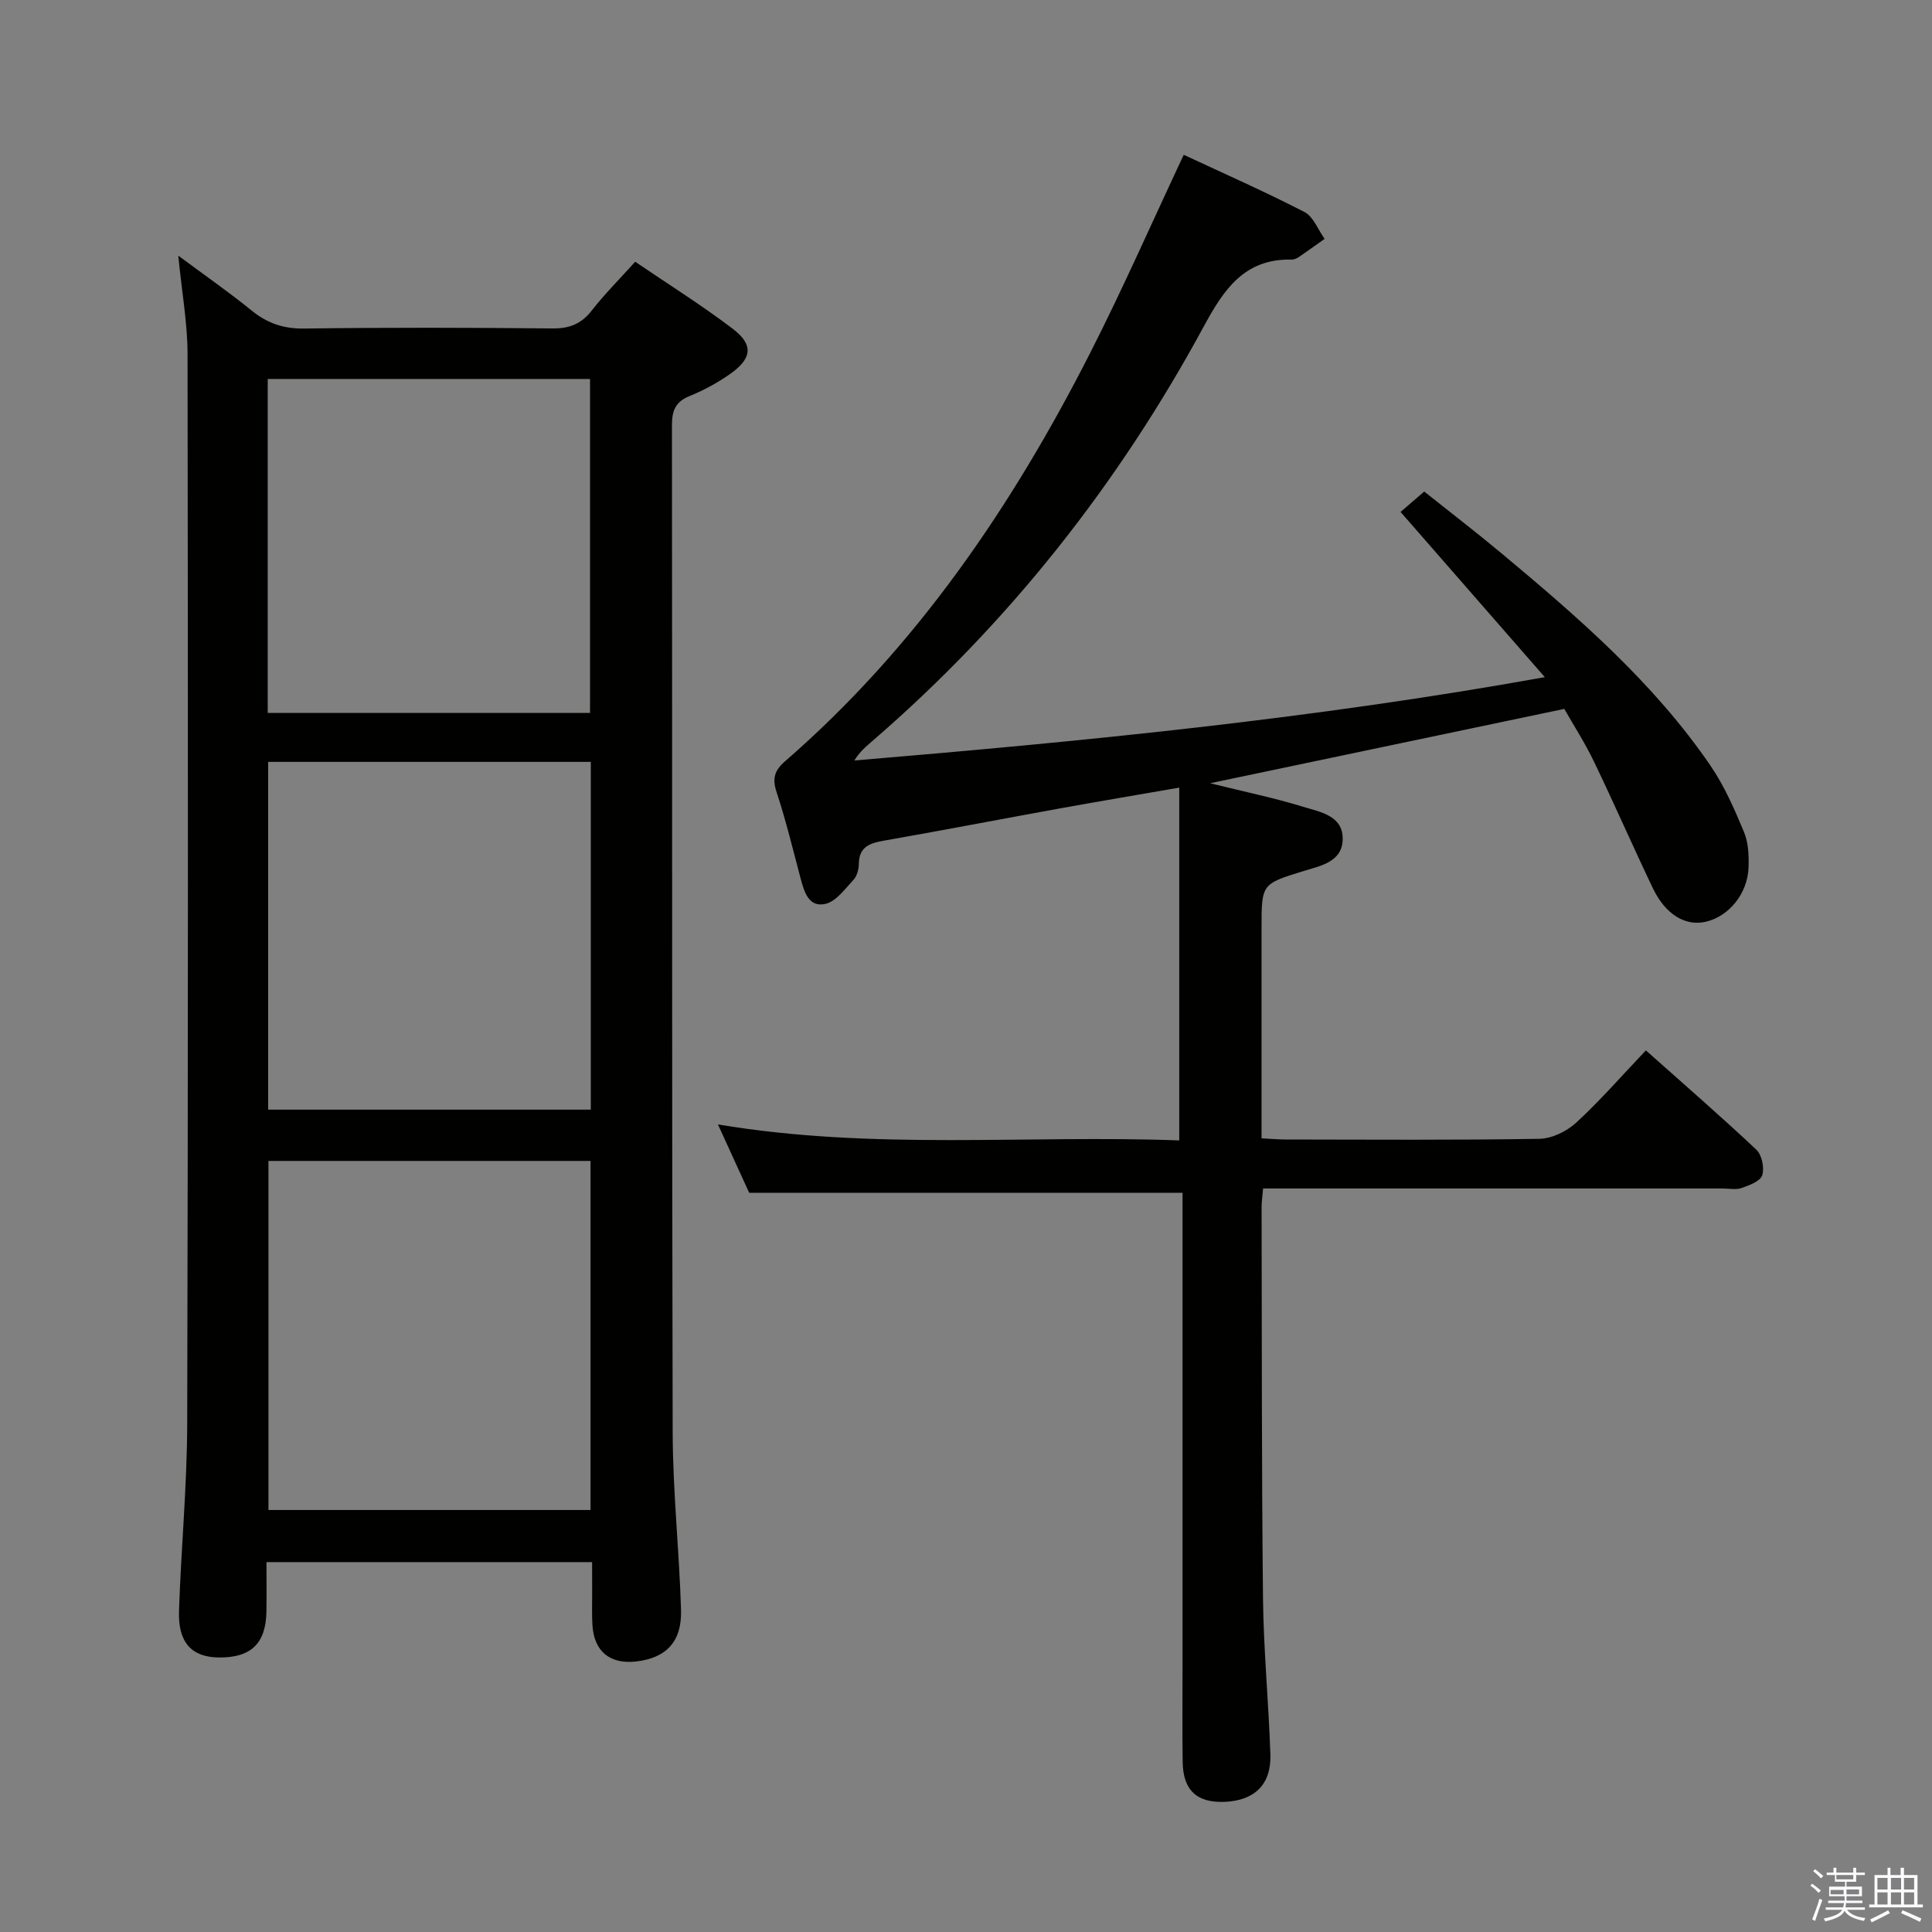 <svg enable-background="new 0 0 400 400" viewBox="0 0 400 400" xmlns="http://www.w3.org/2000/svg"><rect x="0" y="0" width="400" height="400" fill="#808080" stroke="none"/><path d="m374.8 390.4.4-.4c.7.5 1.3 1 1.8 1.4l-.5.5c-.5-.6-1.1-1.1-1.7-1.5zm1 7.3-.6-.3c.5-1.4 1.1-2.8 1.5-4.3.2.1.4.2.6.3-.5 1.3-1 2.8-1.5 4.3zm-.4-10.3.4-.4c.4.3 1 .8 1.7 1.4l-.5.5c-.4-.5-1-1-1.6-1.5zm2.5.3h1.7v-1h.6v1h3.5v-1h.6v1h1.8v.5h-1.8v1.4h-2v1h3.2v2h-3.2v.9h3.3v.5h-3.4c0 .3-.1.6-.1.9h4v.5h-3.7c.7.9 1.9 1.5 3.8 1.7-.1.2-.2.4-.3.6-2.1-.4-3.5-1.1-4-2.1-.4 1-1.8 1.7-4 2.2-.1-.2-.2-.4-.3-.6 2.1-.4 3.4-1 3.8-1.8h-3.4v-.5h3.6c.1-.3.1-.6.2-.9h-3.3v-.5h3.4c0-.3 0-.6 0-.9h-3.2v-2h3.3v-1h-2.1v-1.4h-1.7v-.5zm1.1 3.5v1h2.7c0-.3 0-.4 0-.4 0-.2 0-.2 0-.2 0-.1 0-.2 0-.3h-2.7zm1.2-3v.9h3.5v-.9zm4.7 3h-2.6v.6.4h2.6z" fill="#fbfafc"/><path d="m393.6 386.7h.6v1.5h2.8v6.1h1.1v.6h-11.1v-.6h1.1v-6.1h2.7v-1.5h.6v1.5h2.1v-1.5zm-2.7 8.8.4.6c-1.2.6-2.5 1.3-3.8 1.9-.1-.2-.2-.4-.3-.6 1.2-.6 2.5-1.2 3.7-1.9zm-2.2-6.7v2.4h2.1v-2.4zm0 3v2.5h2.1v-2.5zm2.8-3v2.4h2.1v-2.4zm0 3v2.5h2.1v-2.5zm6 6.1c-1.4-.7-2.7-1.3-3.9-1.8l.3-.6c1.5.6 2.7 1.2 3.9 1.7zm-1.2-9.1h-2.1v2.4h2.1zm-2.1 3v2.5h2.1v-2.5z" fill="#fbfafc"/><g fill="#010100"><path d="m122.59 323.42c-22.62 0-44.56 0-67.42 0 0 3.41.04 6.82-.01 10.22-.1 6.66-3.23 9.63-9.96 9.52-5.53-.09-8.36-3.11-8.14-9.63.43-12.95 1.67-25.89 1.7-38.84.19-73.79.17-147.59.07-221.38-.01-6.41-1.18-12.82-1.92-20.38 5.52 4.1 10.48 7.54 15.14 11.33 3.25 2.64 6.59 3.82 10.88 3.76 17.15-.23 34.31-.19 51.47-.02 3.5.03 5.94-.93 8.1-3.69 2.64-3.38 5.7-6.45 9.01-10.12 6.87 4.68 13.75 8.98 20.18 13.87 4.38 3.32 4.04 6.17-.59 9.41-2.57 1.8-5.4 3.34-8.31 4.52-2.98 1.2-3.68 3.06-3.67 6.11.08 69.46-.03 138.93.15 208.39.03 12.28 1.36 24.55 1.73 36.83.2 6.62-3.12 9.99-9.38 10.68-5.35.58-8.62-2.11-8.96-7.5-.14-2.16-.05-4.33-.06-6.49-.01-2.13-.01-4.25-.01-6.59zm-.33-83.06c-22.41 0-44.48 0-66.68 0v72.27h66.68c0-24.29 0-48.22 0-72.27zm.06-82.62c-22.53 0-44.58 0-66.8 0v72h66.8c0-23.99 0-47.73 0-72zm-66.89-10.14h66.73c0-23.24 0-46.25 0-69.14-22.5 0-44.57 0-66.73 0z"/><path d="m244.83 246.95c-30.06 0-59.47 0-89.72 0-1.72-3.77-3.91-8.55-6.47-14.15 32.19 5.41 63.91 2.13 95.51 3.31 0-24.54 0-48.43 0-73.04-8.69 1.51-16.61 2.84-24.52 4.27-12.25 2.22-24.47 4.58-36.73 6.73-2.94.52-5.06 1.33-5.09 4.82-.01 1.11-.38 2.49-1.1 3.26-1.76 1.89-3.6 4.49-5.82 4.99-3.49.79-4.41-2.55-5.16-5.38-1.58-5.93-3.02-11.92-4.94-17.74-.93-2.82-.48-4.47 1.75-6.41 27.19-23.62 47.03-52.8 63.21-84.62 6.76-13.29 12.76-26.97 19.33-40.94 8.23 3.84 16.74 7.59 24.99 11.84 1.86.96 2.81 3.67 4.18 5.57-1.8 1.27-3.58 2.56-5.4 3.8-.4.27-.94.49-1.41.48-9.78-.21-14.03 6.12-18.22 13.86-17.68 32.64-40.36 61.4-68.5 85.73-1.36 1.18-2.75 2.31-3.83 4.12 47.56-3.99 94.81-8.59 142.95-17.25-10.3-11.8-19.94-22.84-29.87-34.21 1.38-1.19 2.88-2.48 4.9-4.22 5.2 4.15 10.69 8.36 15.99 12.78 15.87 13.25 31.51 26.76 43.29 43.99 2.87 4.2 4.95 8.99 6.92 13.71.92 2.2 1.03 4.87.95 7.32-.19 5.49-4.12 10.23-8.95 11.29-4.17.92-8.27-1.55-10.86-6.96-4.15-8.68-8-17.5-12.17-26.17-1.86-3.87-4.2-7.5-6.17-10.96-24.33 5.1-48.22 10.12-73.33 15.39 7.21 1.79 13.31 3.04 19.24 4.87 3.47 1.07 8.23 1.79 8.21 6.63-.02 4.78-4.52 5.58-8.16 6.7-8.63 2.66-8.64 2.65-8.64 11.8v43.52c1.86.09 3.45.24 5.03.24 17.5.02 34.99.15 52.48-.14 2.6-.04 5.68-1.55 7.64-3.35 4.98-4.59 9.46-9.74 14.42-14.96 7.84 6.99 15.5 13.62 22.87 20.56 1.15 1.08 1.7 3.76 1.22 5.29-.38 1.23-2.66 2.08-4.26 2.64-1.19.42-2.64.1-3.97.1-29.83 0-59.65 0-89.48 0-1.79 0-3.58 0-5.63 0-.13 1.62-.31 2.74-.31 3.86.06 26.99 0 53.98.29 80.97.12 10.79 1.17 21.57 1.53 32.36.2 6.18-3.26 9.52-9.4 9.8-5.79.26-8.68-2.37-8.76-8.25-.1-6.5-.03-13-.03-19.49 0-30.99 0-61.98 0-92.97 0-1.81 0-3.63 0-5.39z"/></g></svg>
